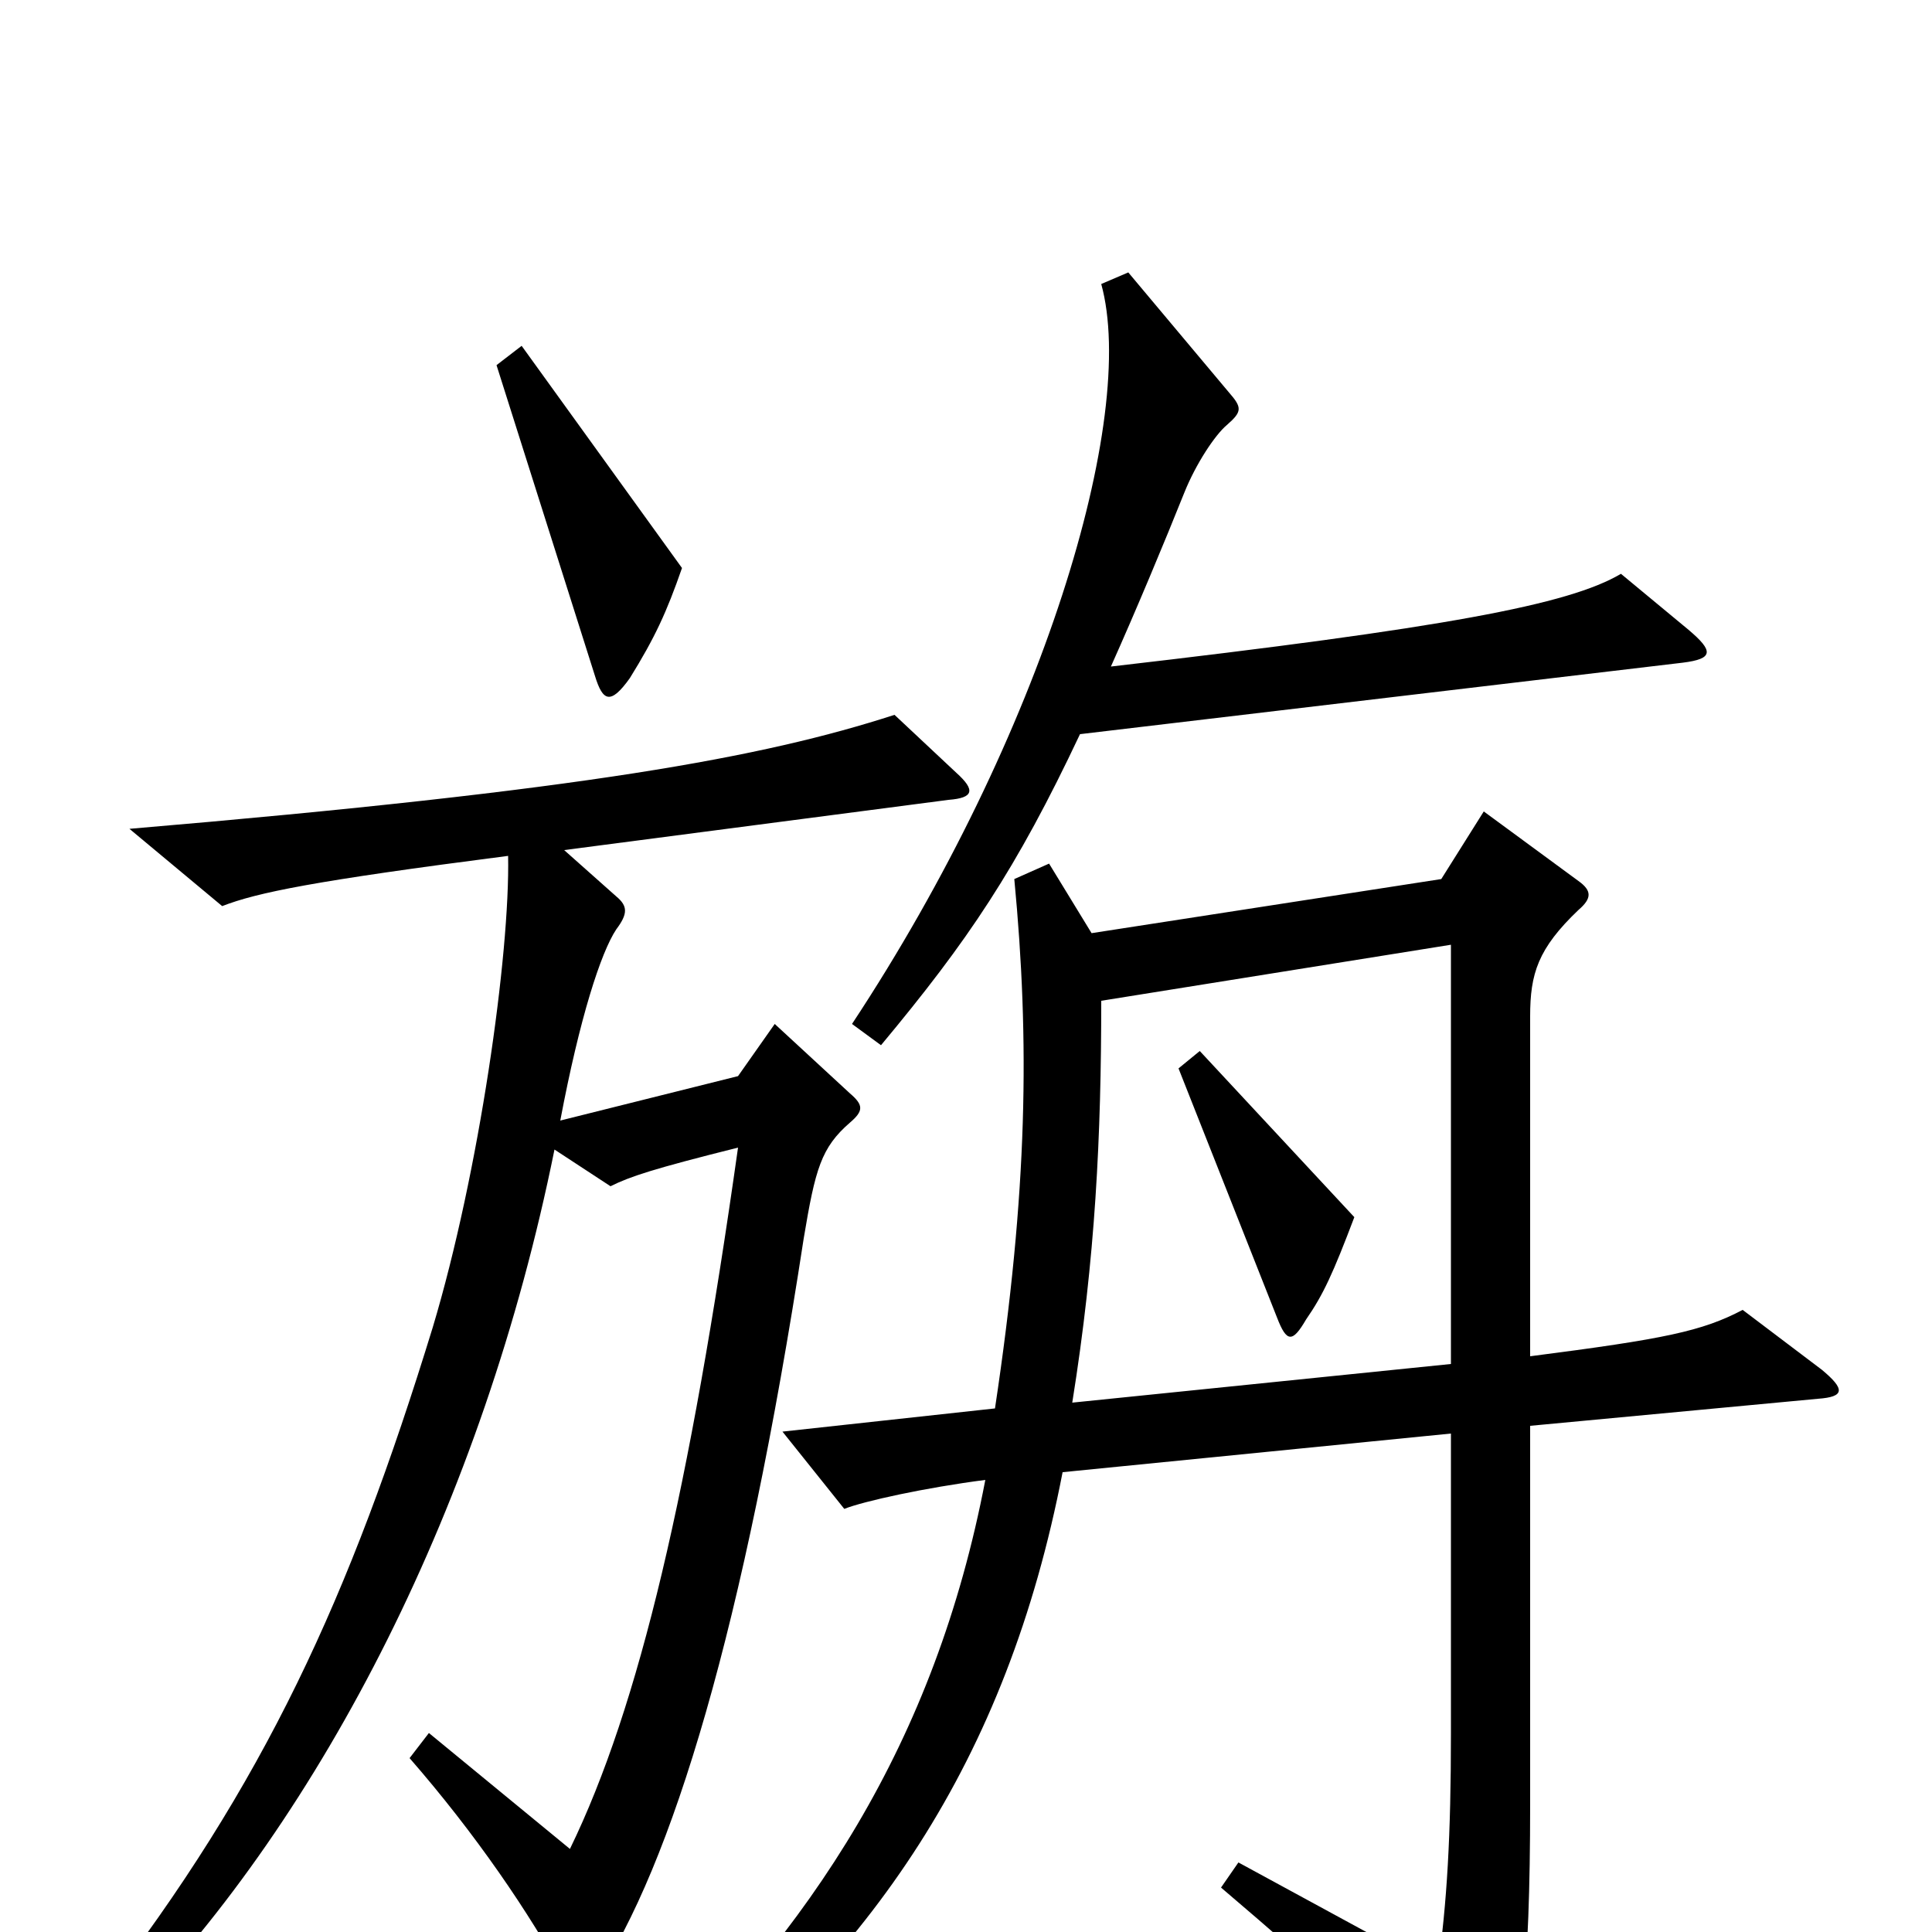 <svg xmlns="http://www.w3.org/2000/svg" viewBox="0 -1000 1000 1000">
	<path fill="#000000" d="M353 -706L270 -821L257 -811L308 -650C312 -637 316 -635 326 -649C339 -670 345 -683 353 -706ZM874 -674L839 -703C812 -687 748 -675 575 -655C588 -684 603 -720 613 -745C619 -760 629 -775 635 -780C643 -787 643 -789 636 -797L584 -859L570 -853C589 -784 540 -620 441 -470L456 -459C501 -513 526 -550 559 -620L871 -657C887 -659 887 -663 874 -674ZM495 -600L463 -630C395 -608 303 -591 67 -571L115 -531C133 -538 162 -544 263 -557C264 -506 248 -393 224 -313C181 -173 137 -77 52 33L66 43C167 -61 250 -222 287 -405L316 -386C326 -391 338 -395 382 -406C357 -229 331 -117 295 -43L222 -103L212 -90C246 -51 274 -10 293 25C298 35 301 36 308 25C348 -35 385 -157 416 -359C422 -395 425 -406 440 -419C447 -425 447 -428 440 -434L401 -470L382 -443L290 -420C300 -473 311 -507 319 -519C325 -527 325 -531 319 -536L292 -560L491 -586C504 -587 505 -591 495 -600ZM943 -291L902 -322C881 -311 862 -307 792 -298V-474C792 -496 796 -509 817 -529C824 -535 824 -539 817 -544L768 -580L746 -545L565 -517L543 -553L525 -545C533 -461 532 -384 515 -271L405 -259L437 -219C447 -223 479 -230 510 -234C484 -98 420 -1 328 86L340 99C451 13 521 -88 550 -238L751 -258V-103C751 -50 749 -15 744 20L641 -36L632 -23C686 23 719 53 759 93C767 102 771 102 776 90C787 63 792 23 792 -66V-262L941 -276C955 -277 955 -281 943 -291ZM751 -294L555 -274C567 -349 570 -412 570 -482L751 -511ZM701 -370L621 -456L610 -447L661 -318C666 -305 669 -305 676 -317C685 -330 690 -341 701 -370Z"/>
</svg>